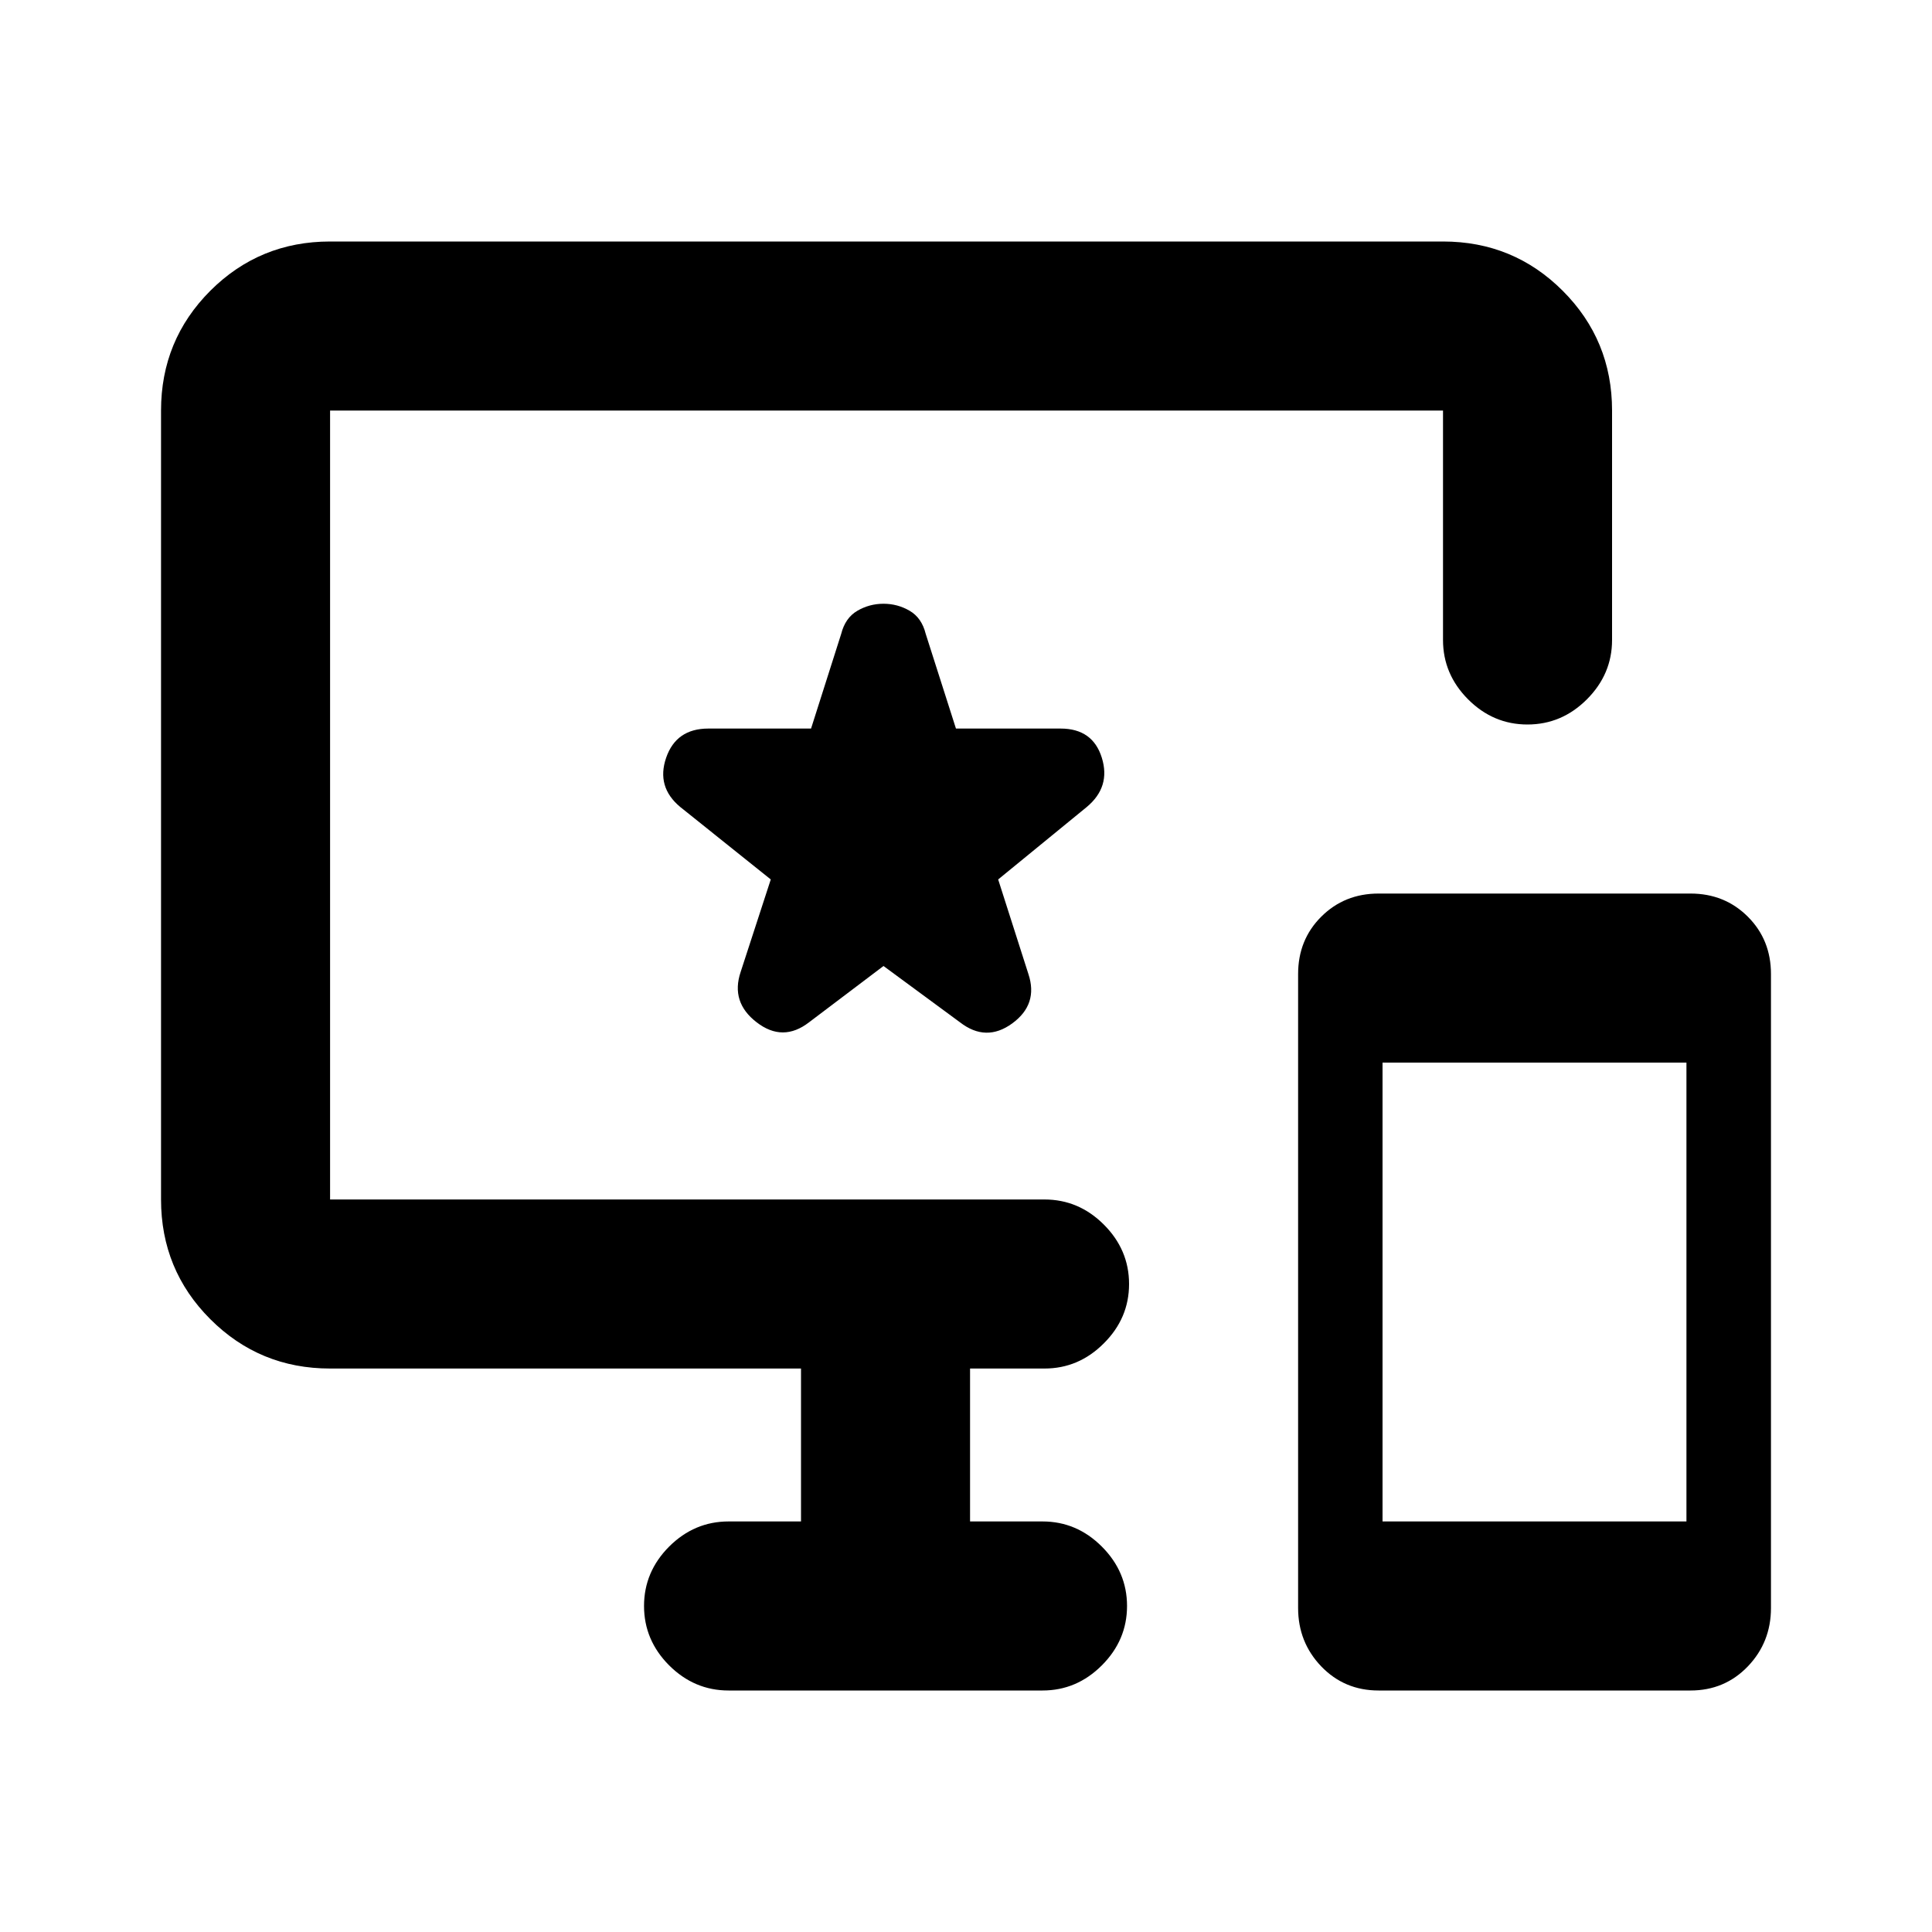 <svg xmlns="http://www.w3.org/2000/svg" height="20" width="20"><path d="M14.271 17.5q-.354 0-.594-.25-.239-.25-.239-.604v-6.563q0-.354.239-.593.24-.24.594-.24H17.5q.354 0 .594.24.239.239.239.593v6.563q0 .354-.239.604-.24.25-.594.25Zm.041-1.75h3.146V11h-3.146Zm-6.77 1.75q-.354 0-.615-.26-.26-.261-.26-.615t.26-.615q.261-.26.615-.26h.75v-1.583H3.417q-.729 0-1.24-.511-.51-.51-.51-1.239V4.25q0-.729.51-1.24.511-.51 1.24-.51h11.521q.729 0 1.239.51.511.511.511 1.24v2.375q0 .354-.261.615-.26.26-.615.26-.354 0-.614-.26-.26-.261-.26-.615V4.25H3.417v8.167h7.395q.355 0 .615.26.261.261.261.615t-.261.614q-.26.261-.615.261h-.77v1.583h.75q.354 0 .614.26.261.261.261.615t-.261.615q-.26.26-.614.26Zm.833-6.917L9.146 10l.792.583q.27.209.541.011.271-.198.167-.511l-.313-.979.917-.75q.25-.208.156-.51-.094-.302-.427-.302H9.896l-.313-.98q-.041-.166-.166-.239-.125-.073-.271-.073-.146 0-.271.073-.125.073-.167.239l-.312.98H7.333q-.333 0-.437.302-.104.302.146.51l.937.75-.312.958q-.105.313.166.521.271.209.542 0Z"/></svg>
